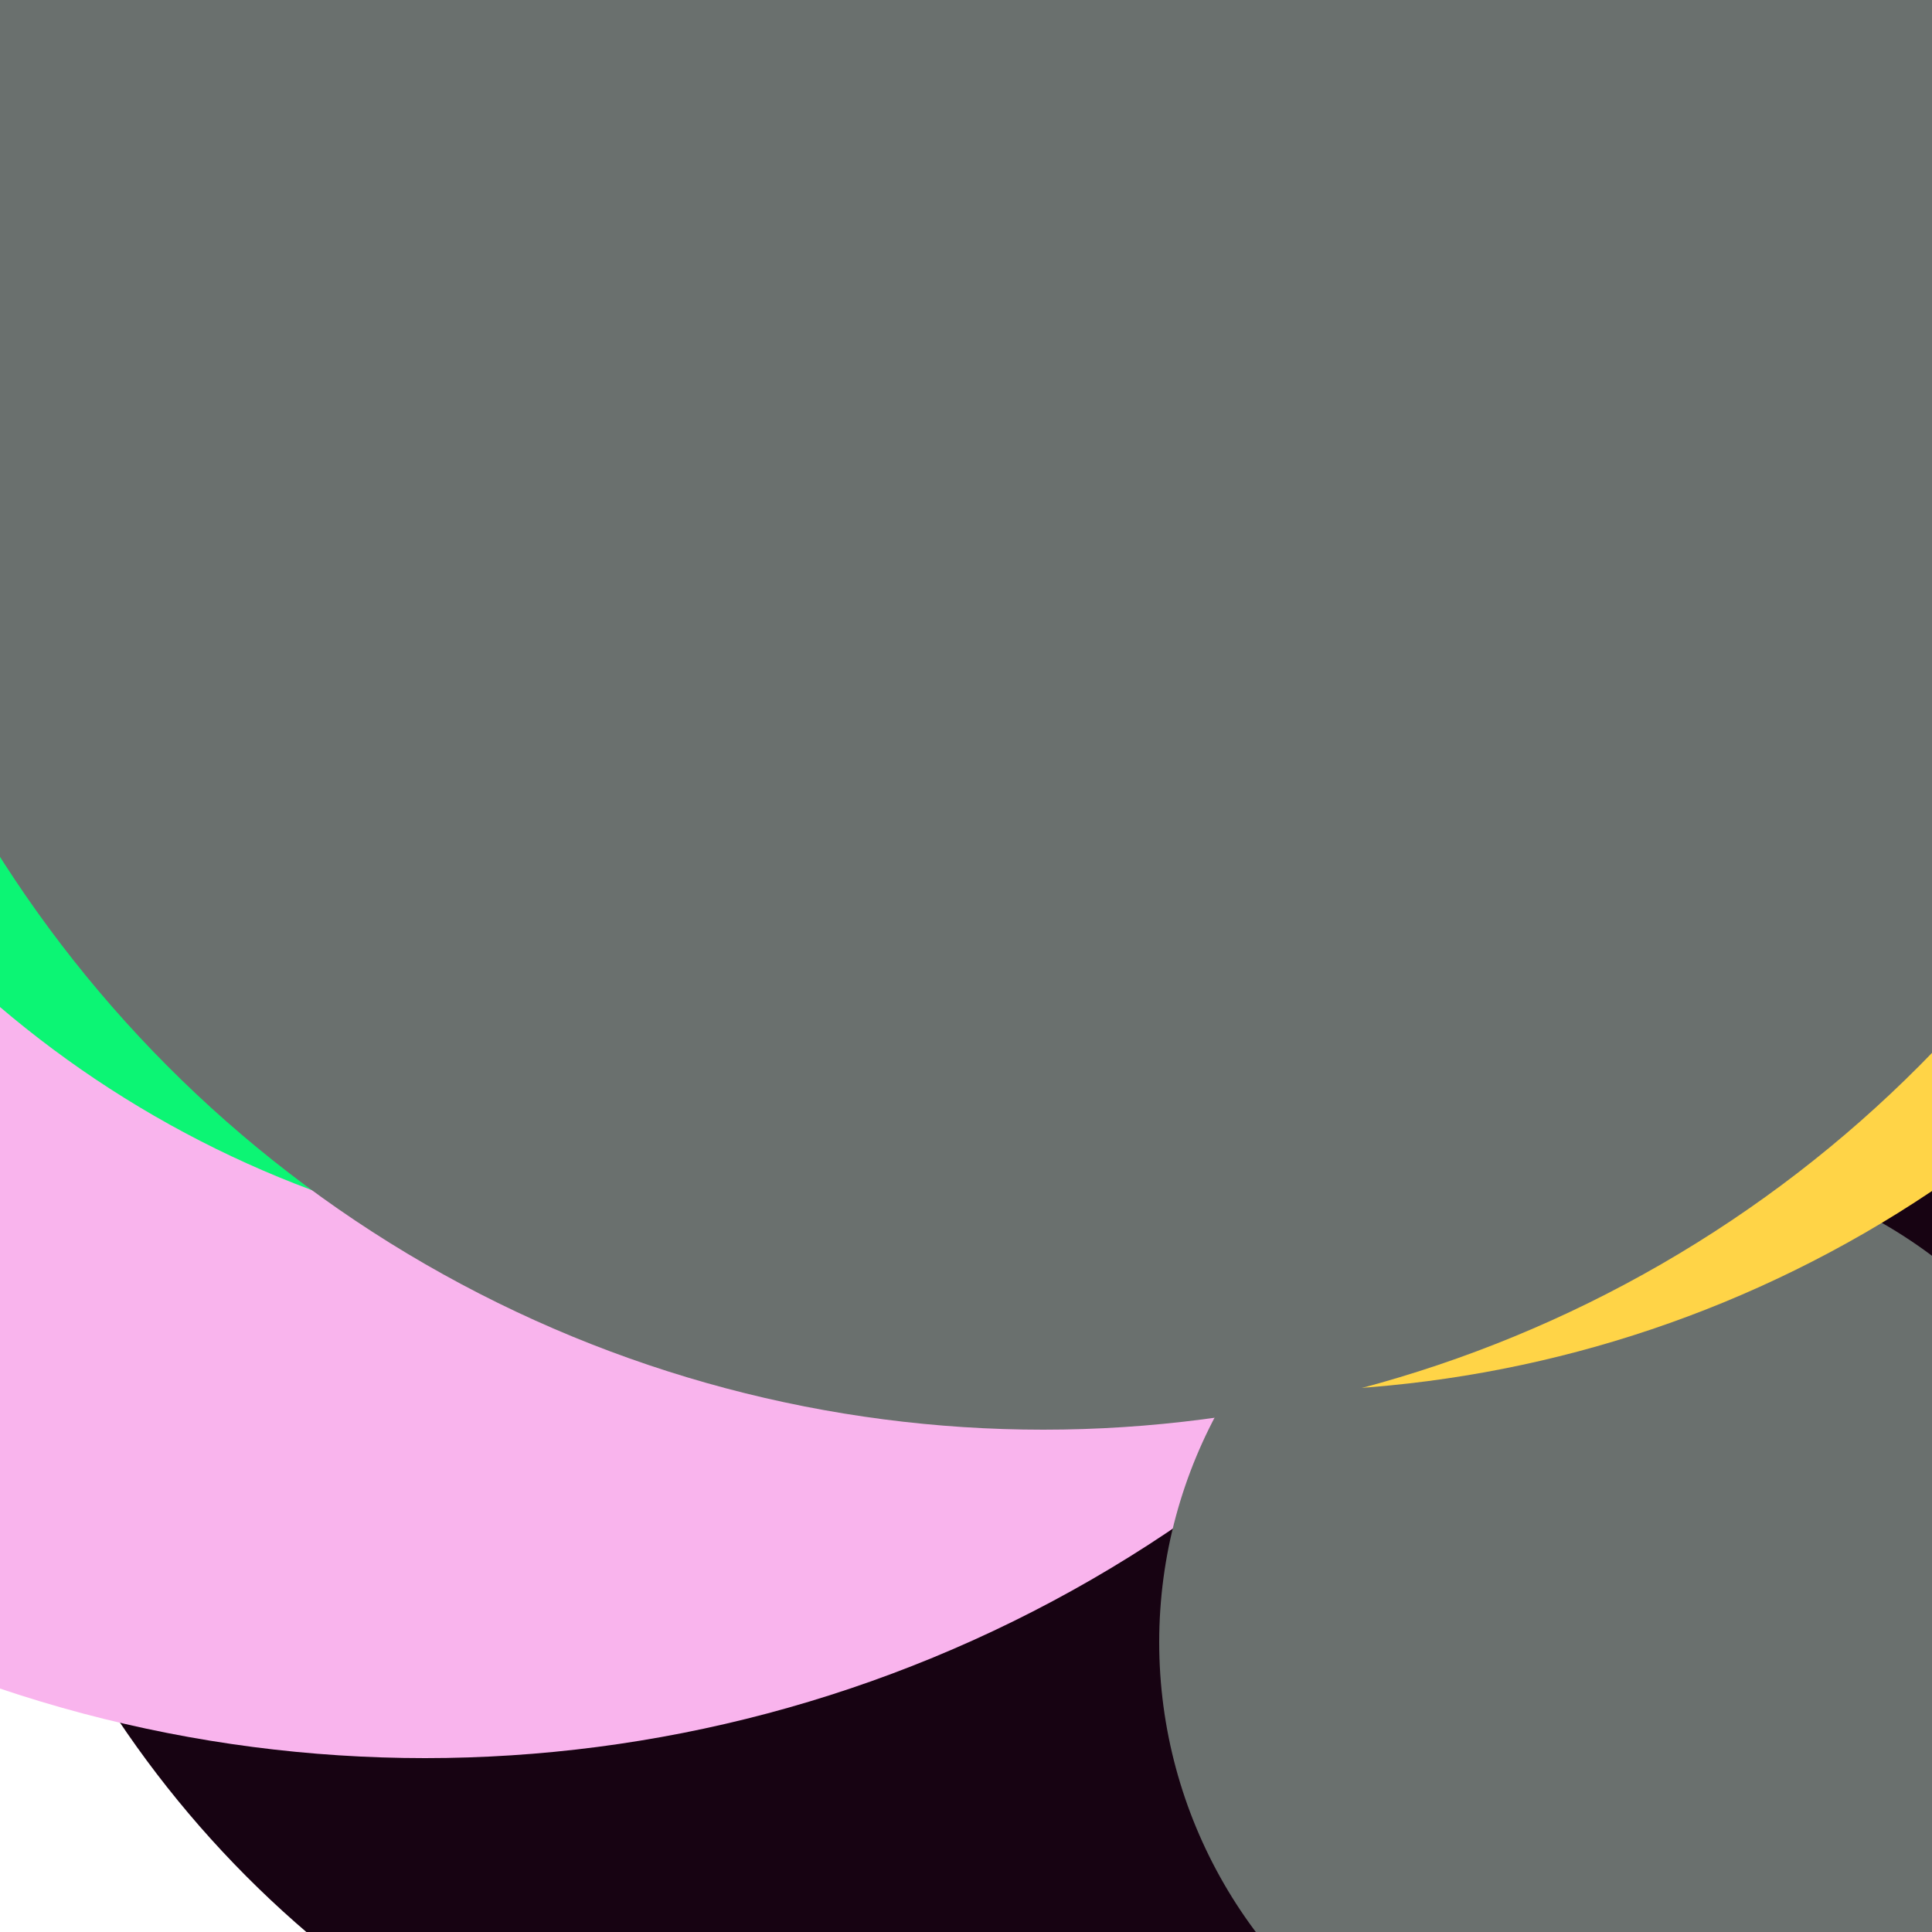 <svg xmlns="http://www.w3.org/2000/svg" preserveAspectRatio="xMinYMin meet" viewBox="0 0 777 777"><defs><filter id="f0" width="300%" height="300%" x="-100%" y="-100%"><feGaussianBlur in="SourceGraphic" stdDeviation="111"/></filter><filter id="f1" width="300%" height="300%" x="-100%" y="-100%"><feGaussianBlur in="SourceGraphic" stdDeviation="700"/></filter></defs><rect width="100%" height="100%" fill="#fff" /><circle cx="50%" cy="23%" r="23%" filter="url(#f1)" fill="#6a706e"></circle><circle cx="43%" cy="82%" r="5%" filter="url(#f1)" fill="#6a706e"></circle><circle cx="51%" cy="59%" r="54%" filter="url(#f0)" fill="#170312"></circle><circle cx="22%" cy="22%" r="69%" filter="url(#f0)" fill="#f9b4ed"></circle><circle cx="85%" cy="85%" r="25%" filter="url(#f0)" fill="#6a706e"></circle><circle cx="35%" cy="11%" r="54%" filter="url(#f0)" fill="#0cf574"></circle><circle cx="66%" cy="11%" r="61%" filter="url(#f0)" fill="#ffd447"></circle><circle cx="25%" cy="36%" r="14%" filter="url(#f0)" fill="#ff5714"></circle><circle cx="54%" cy="10%" r="64%" filter="url(#f0)" fill="#6a706e"></circle></svg>